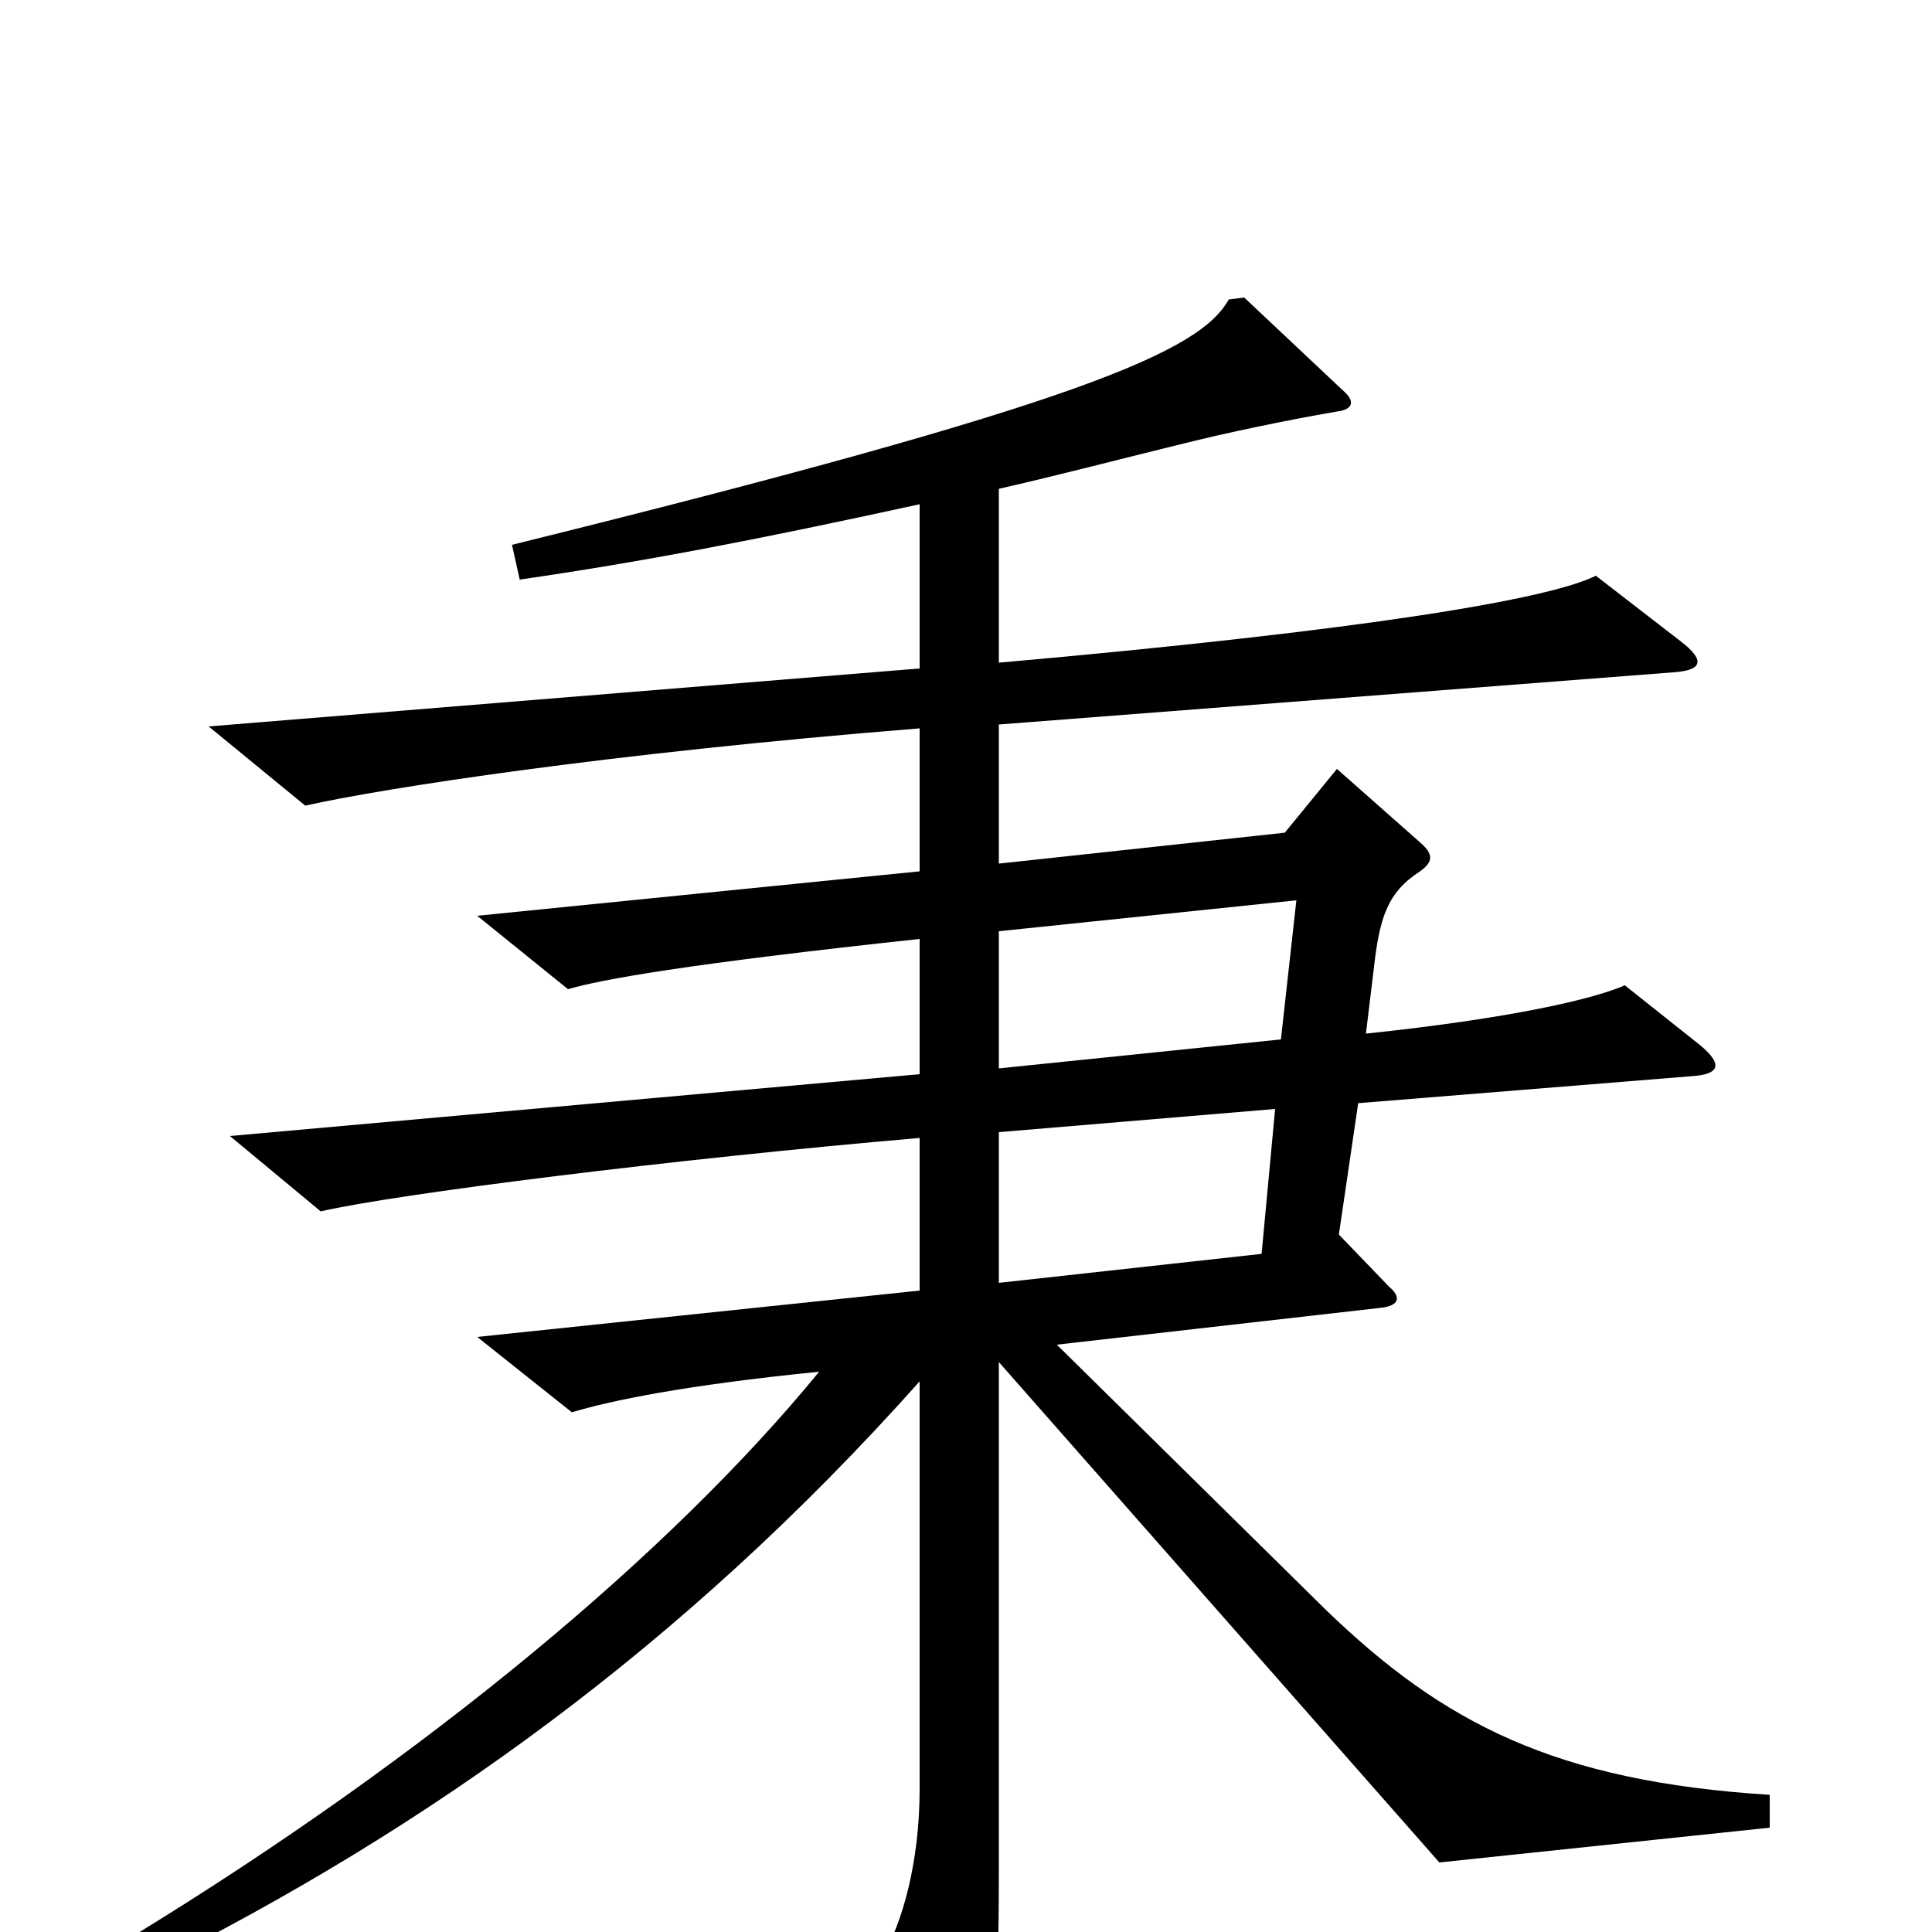 <svg xmlns="http://www.w3.org/2000/svg" viewBox="0 -1000 1000 1000">
	<path fill="#000000" d="M916 -54V-71C805 -78 747 -108 686 -167L547 -304L714 -323C725 -324 725 -329 719 -334L693 -361L703 -429L876 -443C890 -444 892 -449 880 -459L841 -490C825 -483 783 -473 707 -465L711 -498C714 -525 718 -538 735 -549C742 -554 742 -558 735 -564L692 -602L665 -569L517 -553V-625L866 -652C881 -653 883 -658 870 -668L826 -702C802 -690 709 -674 517 -657V-747C548 -754 582 -763 619 -772C648 -779 680 -785 692 -787C700 -788 702 -792 695 -798L644 -846L636 -845C621 -818 560 -791 265 -718L269 -700C331 -709 389 -720 476 -739V-654L108 -624L158 -583C198 -592 314 -610 476 -623V-549L247 -526L294 -488C311 -493 355 -501 476 -514V-444L119 -412L166 -373C205 -382 348 -400 476 -411V-332L247 -308L296 -269C316 -275 354 -283 424 -290C347 -196 221 -91 69 2L78 18C220 -53 353 -147 476 -285V-74C476 -36 467 -4 456 14L493 83C498 92 504 92 507 83C514 65 517 43 517 -31V-295L745 -36ZM671 -534L663 -462L517 -447V-518ZM660 -426L653 -351L517 -336V-414Z"/>
</svg>
